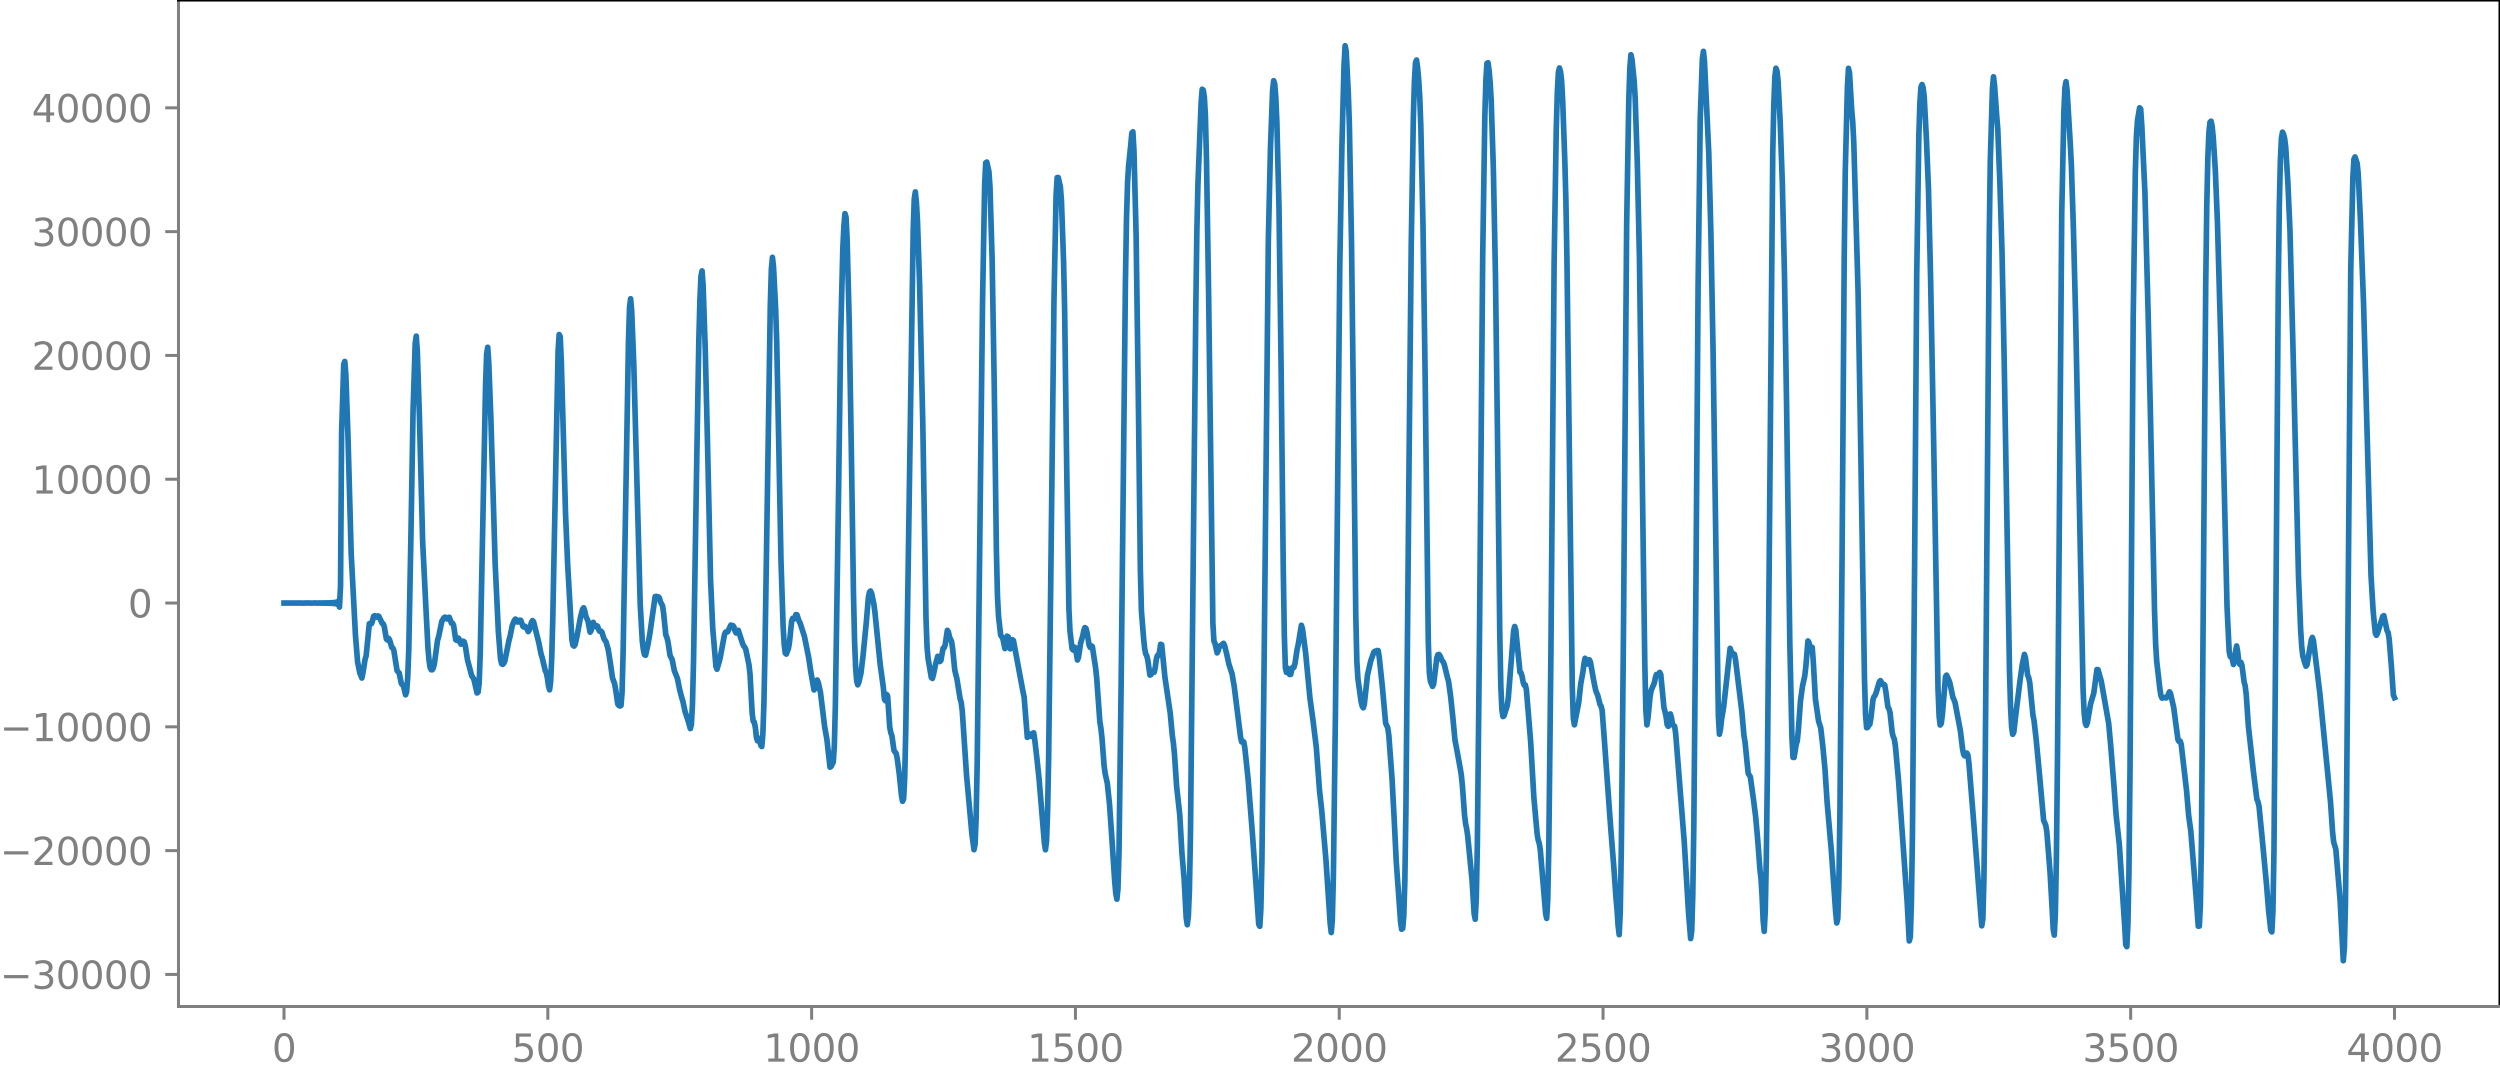 <?xml version="1.0" encoding="utf-8" standalone="no"?>
<!DOCTYPE svg PUBLIC "-//W3C//DTD SVG 1.1//EN"
  "http://www.w3.org/Graphics/SVG/1.1/DTD/svg11.dtd">
<svg xmlns:xlink="http://www.w3.org/1999/xlink" width="660.992pt" height="282.79pt" viewBox="0 0 660.992 282.79" xmlns="http://www.w3.org/2000/svg" version="1.1">
 <defs>
  <style type="text/css">*{stroke-linejoin: round; stroke-linecap: butt}</style>
 </defs>
 <g id="figure_1">
  <g id="patch_1">
   <path d="M -0 282.79 
L 660.992 282.79 
L 660.992 0 
L -0 0 
L -0 282.79 
z
" style="fill: none"/>
  </g>
  <g id="axes_1">
   <g id="patch_2">
    <path d="M 47.192 266.112 
L 660.992 266.112 
L 660.992 0 
L 47.192 0 
L 47.192 266.112 
z
" style="fill: none"/>
   </g>
   <g id="matplotlib.axis_1">
    <g id="xtick_1">
     <g id="line2d_1">
      <defs>
       <path id="m49a7b272c9" d="M 0 0 
L 0 3.5 
" style="stroke: #808080; stroke-width: 0.8"/>
      </defs>
      <g>
       <use xlink:href="#m49a7b272c9" x="75.092" y="266.112" style="fill: #808080; stroke: #808080; stroke-width: 0.8"/>
      </g>
     </g>
     <g id="text_1">
      <!-- 0 -->
      <g style="fill: #808080" transform="translate(71.911 280.71) scale(0.1 -0.1)">
       <defs>
        <path id="DejaVuSans-30" d="M 2034 4250 
Q 1547 4250 1301 3770 
Q 1056 3291 1056 2328 
Q 1056 1369 1301 889 
Q 1547 409 2034 409 
Q 2525 409 2770 889 
Q 3016 1369 3016 2328 
Q 3016 3291 2770 3770 
Q 2525 4250 2034 4250 
z
M 2034 4750 
Q 2819 4750 3233 4129 
Q 3647 3509 3647 2328 
Q 3647 1150 3233 529 
Q 2819 -91 2034 -91 
Q 1250 -91 836 529 
Q 422 1150 422 2328 
Q 422 3509 836 4129 
Q 1250 4750 2034 4750 
z
" transform="scale(0.016)"/>
       </defs>
       <use xlink:href="#DejaVuSans-30"/>
      </g>
     </g>
    </g>
    <g id="xtick_2">
     <g id="line2d_2">
      <g>
       <use xlink:href="#m49a7b272c9" x="144.842" y="266.112" style="fill: #808080; stroke: #808080; stroke-width: 0.8"/>
      </g>
     </g>
     <g id="text_2">
      <!-- 500 -->
      <g style="fill: #808080" transform="translate(135.298 280.71) scale(0.1 -0.1)">
       <defs>
        <path id="DejaVuSans-35" d="M 691 4666 
L 3169 4666 
L 3169 4134 
L 1269 4134 
L 1269 2991 
Q 1406 3038 1543 3061 
Q 1681 3084 1819 3084 
Q 2600 3084 3056 2656 
Q 3513 2228 3513 1497 
Q 3513 744 3044 326 
Q 2575 -91 1722 -91 
Q 1428 -91 1123 -41 
Q 819 9 494 109 
L 494 744 
Q 775 591 1075 516 
Q 1375 441 1709 441 
Q 2250 441 2565 725 
Q 2881 1009 2881 1497 
Q 2881 1984 2565 2268 
Q 2250 2553 1709 2553 
Q 1456 2553 1204 2497 
Q 953 2441 691 2322 
L 691 4666 
z
" transform="scale(0.016)"/>
       </defs>
       <use xlink:href="#DejaVuSans-35"/>
       <use xlink:href="#DejaVuSans-30" x="63.623"/>
       <use xlink:href="#DejaVuSans-30" x="127.246"/>
      </g>
     </g>
    </g>
    <g id="xtick_3">
     <g id="line2d_3">
      <g>
       <use xlink:href="#m49a7b272c9" x="214.592" y="266.112" style="fill: #808080; stroke: #808080; stroke-width: 0.8"/>
      </g>
     </g>
     <g id="text_3">
      <!-- 1000 -->
      <g style="fill: #808080" transform="translate(201.867 280.71) scale(0.1 -0.1)">
       <defs>
        <path id="DejaVuSans-31" d="M 794 531 
L 1825 531 
L 1825 4091 
L 703 3866 
L 703 4441 
L 1819 4666 
L 2450 4666 
L 2450 531 
L 3481 531 
L 3481 0 
L 794 0 
L 794 531 
z
" transform="scale(0.016)"/>
       </defs>
       <use xlink:href="#DejaVuSans-31"/>
       <use xlink:href="#DejaVuSans-30" x="63.623"/>
       <use xlink:href="#DejaVuSans-30" x="127.246"/>
       <use xlink:href="#DejaVuSans-30" x="190.869"/>
      </g>
     </g>
    </g>
    <g id="xtick_4">
     <g id="line2d_4">
      <g>
       <use xlink:href="#m49a7b272c9" x="284.342" y="266.112" style="fill: #808080; stroke: #808080; stroke-width: 0.8"/>
      </g>
     </g>
     <g id="text_4">
      <!-- 1500 -->
      <g style="fill: #808080" transform="translate(271.617 280.71) scale(0.1 -0.1)">
       <use xlink:href="#DejaVuSans-31"/>
       <use xlink:href="#DejaVuSans-35" x="63.623"/>
       <use xlink:href="#DejaVuSans-30" x="127.246"/>
       <use xlink:href="#DejaVuSans-30" x="190.869"/>
      </g>
     </g>
    </g>
    <g id="xtick_5">
     <g id="line2d_5">
      <g>
       <use xlink:href="#m49a7b272c9" x="354.092" y="266.112" style="fill: #808080; stroke: #808080; stroke-width: 0.8"/>
      </g>
     </g>
     <g id="text_5">
      <!-- 2000 -->
      <g style="fill: #808080" transform="translate(341.367 280.71) scale(0.1 -0.1)">
       <defs>
        <path id="DejaVuSans-32" d="M 1228 531 
L 3431 531 
L 3431 0 
L 469 0 
L 469 531 
Q 828 903 1448 1529 
Q 2069 2156 2228 2338 
Q 2531 2678 2651 2914 
Q 2772 3150 2772 3378 
Q 2772 3750 2511 3984 
Q 2250 4219 1831 4219 
Q 1534 4219 1204 4116 
Q 875 4013 500 3803 
L 500 4441 
Q 881 4594 1212 4672 
Q 1544 4750 1819 4750 
Q 2544 4750 2975 4387 
Q 3406 4025 3406 3419 
Q 3406 3131 3298 2873 
Q 3191 2616 2906 2266 
Q 2828 2175 2409 1742 
Q 1991 1309 1228 531 
z
" transform="scale(0.016)"/>
       </defs>
       <use xlink:href="#DejaVuSans-32"/>
       <use xlink:href="#DejaVuSans-30" x="63.623"/>
       <use xlink:href="#DejaVuSans-30" x="127.246"/>
       <use xlink:href="#DejaVuSans-30" x="190.869"/>
      </g>
     </g>
    </g>
    <g id="xtick_6">
     <g id="line2d_6">
      <g>
       <use xlink:href="#m49a7b272c9" x="423.842" y="266.112" style="fill: #808080; stroke: #808080; stroke-width: 0.8"/>
      </g>
     </g>
     <g id="text_6">
      <!-- 2500 -->
      <g style="fill: #808080" transform="translate(411.117 280.71) scale(0.1 -0.1)">
       <use xlink:href="#DejaVuSans-32"/>
       <use xlink:href="#DejaVuSans-35" x="63.623"/>
       <use xlink:href="#DejaVuSans-30" x="127.246"/>
       <use xlink:href="#DejaVuSans-30" x="190.869"/>
      </g>
     </g>
    </g>
    <g id="xtick_7">
     <g id="line2d_7">
      <g>
       <use xlink:href="#m49a7b272c9" x="493.592" y="266.112" style="fill: #808080; stroke: #808080; stroke-width: 0.8"/>
      </g>
     </g>
     <g id="text_7">
      <!-- 3000 -->
      <g style="fill: #808080" transform="translate(480.867 280.71) scale(0.1 -0.1)">
       <defs>
        <path id="DejaVuSans-33" d="M 2597 2516 
Q 3050 2419 3304 2112 
Q 3559 1806 3559 1356 
Q 3559 666 3084 287 
Q 2609 -91 1734 -91 
Q 1441 -91 1130 -33 
Q 819 25 488 141 
L 488 750 
Q 750 597 1062 519 
Q 1375 441 1716 441 
Q 2309 441 2620 675 
Q 2931 909 2931 1356 
Q 2931 1769 2642 2001 
Q 2353 2234 1838 2234 
L 1294 2234 
L 1294 2753 
L 1863 2753 
Q 2328 2753 2575 2939 
Q 2822 3125 2822 3475 
Q 2822 3834 2567 4026 
Q 2313 4219 1838 4219 
Q 1578 4219 1281 4162 
Q 984 4106 628 3988 
L 628 4550 
Q 988 4650 1302 4700 
Q 1616 4750 1894 4750 
Q 2613 4750 3031 4423 
Q 3450 4097 3450 3541 
Q 3450 3153 3228 2886 
Q 3006 2619 2597 2516 
z
" transform="scale(0.016)"/>
       </defs>
       <use xlink:href="#DejaVuSans-33"/>
       <use xlink:href="#DejaVuSans-30" x="63.623"/>
       <use xlink:href="#DejaVuSans-30" x="127.246"/>
       <use xlink:href="#DejaVuSans-30" x="190.869"/>
      </g>
     </g>
    </g>
    <g id="xtick_8">
     <g id="line2d_8">
      <g>
       <use xlink:href="#m49a7b272c9" x="563.342" y="266.112" style="fill: #808080; stroke: #808080; stroke-width: 0.8"/>
      </g>
     </g>
     <g id="text_8">
      <!-- 3500 -->
      <g style="fill: #808080" transform="translate(550.617 280.71) scale(0.1 -0.1)">
       <use xlink:href="#DejaVuSans-33"/>
       <use xlink:href="#DejaVuSans-35" x="63.623"/>
       <use xlink:href="#DejaVuSans-30" x="127.246"/>
       <use xlink:href="#DejaVuSans-30" x="190.869"/>
      </g>
     </g>
    </g>
    <g id="xtick_9">
     <g id="line2d_9">
      <g>
       <use xlink:href="#m49a7b272c9" x="633.092" y="266.112" style="fill: #808080; stroke: #808080; stroke-width: 0.8"/>
      </g>
     </g>
     <g id="text_9">
      <!-- 4000 -->
      <g style="fill: #808080" transform="translate(620.367 280.71) scale(0.1 -0.1)">
       <defs>
        <path id="DejaVuSans-34" d="M 2419 4116 
L 825 1625 
L 2419 1625 
L 2419 4116 
z
M 2253 4666 
L 3047 4666 
L 3047 1625 
L 3713 1625 
L 3713 1100 
L 3047 1100 
L 3047 0 
L 2419 0 
L 2419 1100 
L 313 1100 
L 313 1709 
L 2253 4666 
z
" transform="scale(0.016)"/>
       </defs>
       <use xlink:href="#DejaVuSans-34"/>
       <use xlink:href="#DejaVuSans-30" x="63.623"/>
       <use xlink:href="#DejaVuSans-30" x="127.246"/>
       <use xlink:href="#DejaVuSans-30" x="190.869"/>
      </g>
     </g>
    </g>
   </g>
   <g id="matplotlib.axis_2">
    <g id="ytick_1">
     <g id="line2d_10">
      <defs>
       <path id="m085cd3758f" d="M 0 0 
L -3.5 0 
" style="stroke: #808080; stroke-width: 0.8"/>
      </defs>
      <g>
       <use xlink:href="#m085cd3758f" x="47.192" y="257.637" style="fill: #808080; stroke: #808080; stroke-width: 0.8"/>
      </g>
     </g>
     <g id="text_10">
      <!-- −30000 -->
      <g style="fill: #808080" transform="translate(0 261.436) scale(0.1 -0.1)">
       <defs>
        <path id="DejaVuSans-2212" d="M 678 2272 
L 4684 2272 
L 4684 1741 
L 678 1741 
L 678 2272 
z
" transform="scale(0.016)"/>
       </defs>
       <use xlink:href="#DejaVuSans-2212"/>
       <use xlink:href="#DejaVuSans-33" x="83.789"/>
       <use xlink:href="#DejaVuSans-30" x="147.412"/>
       <use xlink:href="#DejaVuSans-30" x="211.035"/>
       <use xlink:href="#DejaVuSans-30" x="274.658"/>
       <use xlink:href="#DejaVuSans-30" x="338.281"/>
      </g>
     </g>
    </g>
    <g id="ytick_2">
     <g id="line2d_11">
      <g>
       <use xlink:href="#m085cd3758f" x="47.192" y="224.905" style="fill: #808080; stroke: #808080; stroke-width: 0.8"/>
      </g>
     </g>
     <g id="text_11">
      <!-- −20000 -->
      <g style="fill: #808080" transform="translate(0 228.704) scale(0.1 -0.1)">
       <use xlink:href="#DejaVuSans-2212"/>
       <use xlink:href="#DejaVuSans-32" x="83.789"/>
       <use xlink:href="#DejaVuSans-30" x="147.412"/>
       <use xlink:href="#DejaVuSans-30" x="211.035"/>
       <use xlink:href="#DejaVuSans-30" x="274.658"/>
       <use xlink:href="#DejaVuSans-30" x="338.281"/>
      </g>
     </g>
    </g>
    <g id="ytick_3">
     <g id="line2d_12">
      <g>
       <use xlink:href="#m085cd3758f" x="47.192" y="192.174" style="fill: #808080; stroke: #808080; stroke-width: 0.8"/>
      </g>
     </g>
     <g id="text_12">
      <!-- −10000 -->
      <g style="fill: #808080" transform="translate(0 195.973) scale(0.1 -0.1)">
       <use xlink:href="#DejaVuSans-2212"/>
       <use xlink:href="#DejaVuSans-31" x="83.789"/>
       <use xlink:href="#DejaVuSans-30" x="147.412"/>
       <use xlink:href="#DejaVuSans-30" x="211.035"/>
       <use xlink:href="#DejaVuSans-30" x="274.658"/>
       <use xlink:href="#DejaVuSans-30" x="338.281"/>
      </g>
     </g>
    </g>
    <g id="ytick_4">
     <g id="line2d_13">
      <g>
       <use xlink:href="#m085cd3758f" x="47.192" y="159.442" style="fill: #808080; stroke: #808080; stroke-width: 0.8"/>
      </g>
     </g>
     <g id="text_13">
      <!-- 0 -->
      <g style="fill: #808080" transform="translate(33.83 163.241) scale(0.1 -0.1)">
       <use xlink:href="#DejaVuSans-30"/>
      </g>
     </g>
    </g>
    <g id="ytick_5">
     <g id="line2d_14">
      <g>
       <use xlink:href="#m085cd3758f" x="47.192" y="126.711" style="fill: #808080; stroke: #808080; stroke-width: 0.8"/>
      </g>
     </g>
     <g id="text_14">
      <!-- 10000 -->
      <g style="fill: #808080" transform="translate(8.38 130.51) scale(0.1 -0.1)">
       <use xlink:href="#DejaVuSans-31"/>
       <use xlink:href="#DejaVuSans-30" x="63.623"/>
       <use xlink:href="#DejaVuSans-30" x="127.246"/>
       <use xlink:href="#DejaVuSans-30" x="190.869"/>
       <use xlink:href="#DejaVuSans-30" x="254.492"/>
      </g>
     </g>
    </g>
    <g id="ytick_6">
     <g id="line2d_15">
      <g>
       <use xlink:href="#m085cd3758f" x="47.192" y="93.979" style="fill: #808080; stroke: #808080; stroke-width: 0.8"/>
      </g>
     </g>
     <g id="text_15">
      <!-- 20000 -->
      <g style="fill: #808080" transform="translate(8.38 97.778) scale(0.1 -0.1)">
       <use xlink:href="#DejaVuSans-32"/>
       <use xlink:href="#DejaVuSans-30" x="63.623"/>
       <use xlink:href="#DejaVuSans-30" x="127.246"/>
       <use xlink:href="#DejaVuSans-30" x="190.869"/>
       <use xlink:href="#DejaVuSans-30" x="254.492"/>
      </g>
     </g>
    </g>
    <g id="ytick_7">
     <g id="line2d_16">
      <g>
       <use xlink:href="#m085cd3758f" x="47.192" y="61.247" style="fill: #808080; stroke: #808080; stroke-width: 0.8"/>
      </g>
     </g>
     <g id="text_16">
      <!-- 30000 -->
      <g style="fill: #808080" transform="translate(8.38 65.047) scale(0.1 -0.1)">
       <use xlink:href="#DejaVuSans-33"/>
       <use xlink:href="#DejaVuSans-30" x="63.623"/>
       <use xlink:href="#DejaVuSans-30" x="127.246"/>
       <use xlink:href="#DejaVuSans-30" x="190.869"/>
       <use xlink:href="#DejaVuSans-30" x="254.492"/>
      </g>
     </g>
    </g>
    <g id="ytick_8">
     <g id="line2d_17">
      <g>
       <use xlink:href="#m085cd3758f" x="47.192" y="28.516" style="fill: #808080; stroke: #808080; stroke-width: 0.8"/>
      </g>
     </g>
     <g id="text_17">
      <!-- 40000 -->
      <g style="fill: #808080" transform="translate(8.38 32.315) scale(0.1 -0.1)">
       <use xlink:href="#DejaVuSans-34"/>
       <use xlink:href="#DejaVuSans-30" x="63.623"/>
       <use xlink:href="#DejaVuSans-30" x="127.246"/>
       <use xlink:href="#DejaVuSans-30" x="190.869"/>
       <use xlink:href="#DejaVuSans-30" x="254.492"/>
      </g>
     </g>
    </g>
   </g>
   <g id="line2d_18">
    <path d="M 75.092 159.446 
L 78.758 159.433 
L 80.167 159.455 
L 81.577 159.425 
L 82.423 159.463 
L 83.269 159.417 
L 84.115 159.473 
L 84.397 159.409 
L 84.679 159.477 
L 84.961 159.404 
L 85.243 159.483 
L 85.525 159.398 
L 85.807 159.491 
L 86.089 159.389 
L 86.371 159.5 
L 86.653 159.378 
L 86.935 159.514 
L 87.216 159.361 
L 87.498 159.534 
L 87.78 159.336 
L 88.062 159.567 
L 88.344 159.293 
L 88.626 159.628 
L 88.908 159.201 
L 89.19 159.778 
L 89.472 158.914 
L 89.754 160.51 
L 90.036 154.931 
L 90.318 114.405 
L 90.882 96.288 
L 91.164 95.568 
L 91.446 99.143 
L 92.01 115.586 
L 92.856 146.409 
L 93.984 168.004 
L 94.547 174.978 
L 95.111 177.846 
L 95.675 179.274 
L 95.957 177.914 
L 96.521 174.324 
L 96.803 173.41 
L 97.649 164.894 
L 97.931 164.785 
L 98.213 164.901 
L 98.495 164.145 
L 98.777 162.956 
L 99.059 162.781 
L 99.623 163.177 
L 99.905 162.835 
L 100.187 162.978 
L 101.033 164.791 
L 101.315 164.925 
L 101.596 165.674 
L 102.16 168.939 
L 102.442 169.223 
L 102.724 168.769 
L 103.006 169.168 
L 103.57 171.162 
L 103.852 171.327 
L 104.134 171.973 
L 104.98 177.313 
L 105.544 177.939 
L 106.108 180.709 
L 106.672 181.37 
L 107.236 183.705 
L 107.518 182.86 
L 107.8 179.065 
L 108.082 171.699 
L 108.645 141.738 
L 109.209 108.767 
L 109.773 90.821 
L 110.055 88.871 
L 110.337 92.792 
L 110.901 110.434 
L 111.747 143.172 
L 112.593 160.4 
L 113.157 171.433 
L 113.439 174.646 
L 113.721 176.472 
L 114.003 177.086 
L 114.285 177.094 
L 114.567 176.61 
L 114.849 175.471 
L 115.695 169.236 
L 115.976 168.322 
L 116.822 164.262 
L 117.386 163.315 
L 117.668 163.16 
L 118.232 163.651 
L 118.514 163.255 
L 118.796 163.213 
L 119.36 164.775 
L 119.642 164.769 
L 119.924 165.313 
L 120.488 169.135 
L 120.77 169.315 
L 121.052 168.67 
L 121.334 168.818 
L 121.616 169.858 
L 121.898 170.322 
L 122.462 169.531 
L 122.744 169.719 
L 123.025 170.735 
L 123.589 174.391 
L 124.717 178.663 
L 125.281 179.525 
L 126.127 183.212 
L 126.409 182.994 
L 126.691 180.567 
L 126.973 172.728 
L 128.383 101.647 
L 128.665 93.541 
L 128.947 91.816 
L 129.229 95.884 
L 129.793 110.855 
L 130.92 149.076 
L 131.766 167.025 
L 132.33 174.149 
L 132.612 175.465 
L 132.894 175.668 
L 133.176 175.397 
L 133.458 174.848 
L 134.586 169.238 
L 134.868 168.238 
L 135.432 165.409 
L 135.996 163.998 
L 136.278 163.683 
L 136.56 163.92 
L 136.842 164.46 
L 137.124 164.395 
L 137.405 163.985 
L 137.687 163.999 
L 138.251 165.604 
L 138.533 165.805 
L 138.815 165.595 
L 139.097 165.834 
L 139.661 166.985 
L 139.943 166.585 
L 140.507 164.545 
L 140.789 164.094 
L 141.071 164.381 
L 142.481 170.031 
L 143.045 172.901 
L 143.327 173.774 
L 144.173 177.363 
L 144.454 177.897 
L 144.736 179.301 
L 145.018 181.371 
L 145.3 182.392 
L 145.582 180.265 
L 145.864 174.235 
L 146.146 163.872 
L 147.556 92.862 
L 147.838 88.449 
L 148.12 88.982 
L 148.402 95.312 
L 149.53 135.96 
L 150.094 149.35 
L 151.222 169.221 
L 151.504 170.634 
L 151.785 170.826 
L 152.067 170.412 
L 152.631 167.808 
L 153.477 163.2 
L 154.041 161.026 
L 154.323 160.706 
L 154.605 161.549 
L 154.887 162.894 
L 155.451 164.187 
L 156.015 167.143 
L 156.297 166.727 
L 156.579 165.168 
L 156.861 164.549 
L 157.143 165.292 
L 157.425 165.676 
L 157.707 165.418 
L 157.989 165.562 
L 158.271 166.457 
L 158.553 166.911 
L 158.834 166.829 
L 159.116 167.065 
L 159.68 168.864 
L 160.244 169.735 
L 160.808 171.713 
L 161.372 175.284 
L 161.936 179.229 
L 162.5 180.786 
L 162.782 182.33 
L 163.346 186.186 
L 163.628 186.537 
L 163.91 186.677 
L 164.192 186.528 
L 164.474 182.946 
L 164.756 172.189 
L 166.165 90.215 
L 166.447 81.228 
L 166.729 78.995 
L 167.011 82.128 
L 167.575 96.429 
L 169.267 159.724 
L 169.831 169.604 
L 170.113 171.846 
L 170.395 173.089 
L 170.677 173.258 
L 171.241 170.799 
L 171.805 167.658 
L 173.214 157.732 
L 173.496 157.674 
L 173.778 157.912 
L 174.06 157.793 
L 174.342 158.088 
L 174.624 159.133 
L 175.188 160.198 
L 175.47 162.241 
L 176.034 167.843 
L 176.316 168.53 
L 176.598 169.612 
L 177.162 173.333 
L 177.726 174.419 
L 178.29 177.33 
L 178.854 178.722 
L 179.136 179.499 
L 179.7 182.343 
L 180.263 184.496 
L 180.545 185.393 
L 181.109 188.067 
L 181.955 190.626 
L 182.519 192.644 
L 182.801 191.552 
L 183.083 186.213 
L 183.365 175.053 
L 184.211 122.082 
L 184.775 89.621 
L 185.057 79.165 
L 185.339 73.022 
L 185.621 71.631 
L 185.903 75.5 
L 186.467 92.353 
L 187.031 115.752 
L 187.876 153.413 
L 188.44 166.042 
L 189.286 176.226 
L 189.568 176.938 
L 190.132 175.01 
L 190.414 173.93 
L 191.542 167.812 
L 191.824 167.128 
L 192.388 167.045 
L 193.234 165.277 
L 193.798 165.421 
L 194.08 165.852 
L 194.362 166.888 
L 194.643 167.358 
L 195.207 166.646 
L 196.335 170.155 
L 196.617 170.793 
L 196.899 171.102 
L 197.181 171.688 
L 198.027 175.779 
L 198.309 178.293 
L 198.873 188.605 
L 199.155 190.727 
L 199.437 190.948 
L 199.719 192.415 
L 200.001 195 
L 200.283 195.874 
L 200.565 195.176 
L 200.847 195.399 
L 201.129 197.039 
L 201.411 197.388 
L 201.692 194.183 
L 201.974 186.08 
L 202.256 172.051 
L 203.666 80.611 
L 203.948 71.145 
L 204.23 68.038 
L 204.512 70.498 
L 205.076 81.631 
L 205.358 90.268 
L 205.922 118.412 
L 206.486 148.056 
L 207.05 165.479 
L 207.332 170.319 
L 207.614 172.678 
L 207.896 172.94 
L 208.46 171.465 
L 208.742 169.764 
L 209.305 164.207 
L 209.587 163.473 
L 209.869 163.719 
L 210.151 163.353 
L 210.433 162.491 
L 210.715 162.559 
L 211.279 164.243 
L 211.561 164.763 
L 212.689 168.283 
L 213.817 173.89 
L 214.381 177.658 
L 215.227 182.423 
L 215.509 182.045 
L 215.791 180.541 
L 216.072 179.786 
L 216.354 180.489 
L 216.918 183.004 
L 217.482 187.586 
L 218.046 192.216 
L 218.61 195.351 
L 219.456 202.847 
L 219.738 202.652 
L 220.302 201.517 
L 220.584 197.512 
L 220.866 186.593 
L 221.712 130.234 
L 222.276 88.689 
L 222.84 65.615 
L 223.121 59.823 
L 223.403 56.495 
L 223.685 57.361 
L 223.967 63.074 
L 224.531 85.085 
L 225.095 119.296 
L 225.659 157.091 
L 225.941 169.38 
L 226.223 176.435 
L 226.505 180.031 
L 226.787 181.068 
L 227.069 180.411 
L 227.633 177.993 
L 228.197 173.254 
L 229.043 164.599 
L 229.607 157.927 
L 229.889 156.54 
L 230.171 156.267 
L 230.452 156.878 
L 231.016 159.544 
L 231.298 161.574 
L 232.708 175.581 
L 233.554 181.778 
L 233.836 184.875 
L 234.118 185.297 
L 234.4 183.586 
L 234.682 184.011 
L 235.246 192.288 
L 235.528 193.74 
L 235.81 194.493 
L 236.374 198.454 
L 236.938 199.202 
L 237.22 200.534 
L 237.783 204.819 
L 238.347 210.381 
L 238.629 211.856 
L 238.911 211.195 
L 239.193 205.892 
L 239.475 193.302 
L 241.449 60.856 
L 241.731 52.52 
L 242.013 50.735 
L 242.295 53.502 
L 242.577 58.418 
L 243.141 75.146 
L 243.987 112.084 
L 244.832 163.591 
L 245.114 171.137 
L 245.396 174.212 
L 246.242 179.146 
L 246.524 179.382 
L 246.806 178.351 
L 247.37 175.563 
L 247.934 173.527 
L 248.216 173.86 
L 248.498 174.907 
L 248.78 174.598 
L 249.344 171.389 
L 249.626 171.263 
L 249.908 170.477 
L 250.472 166.653 
L 250.754 167.097 
L 251.036 168.397 
L 251.6 169.633 
L 251.881 171.613 
L 252.445 177.225 
L 253.009 179.513 
L 253.855 184.77 
L 254.137 185.675 
L 254.419 187.977 
L 255.547 204.914 
L 256.957 220.432 
L 257.521 224.663 
L 257.803 223.283 
L 258.085 216.214 
L 258.367 201.692 
L 258.93 153.705 
L 259.776 80.166 
L 260.34 48.75 
L 260.622 43.056 
L 260.904 42.844 
L 261.468 45.347 
L 261.75 49.423 
L 262.314 68.461 
L 262.878 102.06 
L 263.442 145.459 
L 263.724 157.526 
L 264.006 162.912 
L 264.57 167.928 
L 265.134 168.763 
L 265.698 171.486 
L 265.98 170.293 
L 266.261 168.194 
L 266.543 168.359 
L 266.825 170.463 
L 267.107 171.557 
L 267.671 169.125 
L 267.953 169.362 
L 269.927 179.934 
L 270.491 182.956 
L 270.773 184.281 
L 271.619 194.954 
L 271.901 194.738 
L 272.183 194.094 
L 272.747 194.73 
L 273.029 193.876 
L 273.31 193.754 
L 273.592 195.63 
L 274.156 200.515 
L 274.72 205.852 
L 276.13 222.878 
L 276.412 224.68 
L 276.694 222.454 
L 276.976 214.631 
L 277.258 200.238 
L 277.822 153.171 
L 278.668 79.402 
L 279.232 51.512 
L 279.514 46.944 
L 279.796 46.932 
L 280.359 49.424 
L 280.641 52.993 
L 281.205 69.125 
L 281.487 81.816 
L 282.051 124.913 
L 282.615 160.896 
L 282.897 166.868 
L 283.461 171.525 
L 283.743 171.87 
L 284.025 171.102 
L 284.307 171.249 
L 284.871 174.506 
L 285.153 173.774 
L 285.717 170.01 
L 286.281 168.107 
L 286.563 166.709 
L 286.845 165.937 
L 287.127 166.141 
L 287.409 167.24 
L 287.972 170.652 
L 288.254 171.187 
L 288.536 170.757 
L 288.818 170.961 
L 289.664 176.525 
L 289.946 179.052 
L 290.792 190.783 
L 291.074 192.522 
L 291.356 195.09 
L 291.92 202.465 
L 292.202 204.535 
L 292.766 207.075 
L 293.33 212.364 
L 293.894 220.335 
L 294.739 233.222 
L 295.021 236.314 
L 295.303 237.74 
L 295.585 235.005 
L 295.867 225.032 
L 296.431 180.435 
L 297.559 74.618 
L 297.841 57.868 
L 298.123 48.235 
L 298.405 43.815 
L 298.969 38.306 
L 299.251 35.183 
L 299.533 34.845 
L 299.815 39.778 
L 300.379 61.857 
L 300.943 103.045 
L 301.507 150.586 
L 301.788 161.555 
L 302.352 168.653 
L 302.634 171.409 
L 302.916 172.877 
L 303.198 173.384 
L 303.48 174.554 
L 304.044 178.491 
L 304.326 178.371 
L 304.608 177.516 
L 305.172 177.723 
L 305.454 176.43 
L 305.736 174.239 
L 306.018 173.323 
L 306.3 173.34 
L 306.582 172.271 
L 306.864 170.34 
L 307.146 170.465 
L 307.992 178.984 
L 309.401 188.54 
L 309.965 194.537 
L 310.247 196.492 
L 310.529 199.403 
L 311.093 207.907 
L 311.939 215.608 
L 312.503 225.607 
L 313.067 232.17 
L 313.631 242.73 
L 313.913 244.5 
L 314.195 242.157 
L 314.477 235.331 
L 314.759 220.317 
L 315.323 164.033 
L 316.168 81.472 
L 316.45 60.903 
L 316.732 48.635 
L 317.578 27.056 
L 317.86 23.589 
L 318.142 23.848 
L 318.424 25.655 
L 318.706 30.567 
L 318.988 42.036 
L 319.552 77.626 
L 320.68 164.762 
L 320.962 169.552 
L 321.244 170.099 
L 321.808 172.617 
L 322.09 172.032 
L 322.372 170.949 
L 322.654 170.708 
L 322.936 170.746 
L 323.218 170.282 
L 323.499 170.091 
L 323.781 170.661 
L 324.345 172.955 
L 324.909 175.568 
L 325.755 178.174 
L 326.319 181.482 
L 328.011 194.963 
L 328.293 196.156 
L 328.575 196.008 
L 328.857 196.179 
L 329.139 197.845 
L 329.985 205.909 
L 331.112 220.121 
L 332.24 236.109 
L 332.804 244.387 
L 333.086 244.912 
L 333.368 240.32 
L 333.65 227.274 
L 334.214 176.498 
L 335.342 63.716 
L 335.906 39.192 
L 336.47 23.861 
L 336.752 21.337 
L 337.034 22.246 
L 337.316 25.767 
L 337.597 32.263 
L 338.161 54.828 
L 338.725 97.497 
L 339.289 150.163 
L 339.571 167.937 
L 339.853 176.539 
L 340.135 177.782 
L 340.417 176.655 
L 340.699 176.962 
L 340.981 178.343 
L 341.263 178.304 
L 341.545 177.045 
L 341.827 176.398 
L 342.109 176.444 
L 342.391 175.446 
L 342.955 171.699 
L 343.237 170.465 
L 344.083 165.314 
L 344.365 166.216 
L 345.21 172.69 
L 345.774 178.606 
L 346.338 184.509 
L 347.184 190.724 
L 348.03 197.621 
L 348.876 209.01 
L 349.44 214.069 
L 350.568 227.281 
L 351.414 239.926 
L 351.696 244.186 
L 351.977 246.564 
L 352.259 243.229 
L 352.541 231.746 
L 353.105 186.824 
L 354.233 70.314 
L 354.797 38.803 
L 355.361 17.191 
L 355.643 12.096 
L 355.925 13.507 
L 356.489 24.676 
L 356.771 33.02 
L 357.335 63.995 
L 357.899 112.679 
L 358.463 162.661 
L 358.745 174.862 
L 359.026 179.423 
L 359.872 185.499 
L 360.154 186.686 
L 360.436 187.148 
L 360.718 186.252 
L 361.564 178.458 
L 362.41 174.778 
L 363.256 172.402 
L 363.538 172.172 
L 363.82 172.192 
L 364.102 171.989 
L 364.384 172.024 
L 364.666 173.716 
L 365.512 181.796 
L 366.357 191.183 
L 366.921 192.459 
L 367.203 194.428 
L 368.049 205.853 
L 368.613 216.505 
L 369.177 228.009 
L 370.305 243.699 
L 370.587 245.691 
L 370.869 245.467 
L 371.151 242.237 
L 371.433 233.035 
L 371.715 214.404 
L 372.561 120.898 
L 373.125 64.82 
L 373.688 31.057 
L 373.97 21.518 
L 374.252 16.581 
L 374.534 15.876 
L 374.816 17.938 
L 375.098 21.094 
L 375.38 25.748 
L 375.662 33.446 
L 376.226 59.023 
L 376.79 98.446 
L 377.636 169.669 
L 377.918 178.02 
L 378.2 180.138 
L 378.764 181.484 
L 379.046 180.915 
L 379.892 173.911 
L 380.174 173.113 
L 380.456 173.04 
L 380.737 173.414 
L 381.301 174.686 
L 381.583 175.027 
L 381.865 175.691 
L 382.711 179.165 
L 382.993 180.16 
L 383.557 184.263 
L 384.121 189.604 
L 384.685 195.631 
L 385.249 198.602 
L 386.095 203.248 
L 386.377 204.986 
L 386.659 207.809 
L 387.223 215.566 
L 387.505 217.826 
L 387.786 219.147 
L 388.068 221.125 
L 388.914 229.791 
L 389.196 232.557 
L 389.76 241.615 
L 390.042 243.043 
L 390.324 237.566 
L 390.606 223.36 
L 391.17 168.519 
L 392.016 68.217 
L 392.58 30.988 
L 392.862 21.212 
L 393.144 16.758 
L 393.426 16.582 
L 393.708 18.601 
L 393.99 21.803 
L 394.272 26.64 
L 394.835 44.505 
L 395.399 72.965 
L 395.963 117.583 
L 396.527 166.914 
L 396.809 181.242 
L 397.091 187.614 
L 397.373 189.454 
L 397.655 189.286 
L 398.501 186.569 
L 398.783 184.654 
L 400.193 166.81 
L 400.475 165.642 
L 400.757 166.526 
L 401.885 177.758 
L 402.166 177.935 
L 402.448 178.882 
L 402.73 180.428 
L 403.012 181.17 
L 403.294 181.096 
L 403.576 182.367 
L 404.704 196.132 
L 405.55 210.848 
L 406.396 220.33 
L 406.678 222.046 
L 406.96 222.948 
L 407.242 224.597 
L 408.652 241.46 
L 408.934 242.822 
L 409.215 237.954 
L 409.497 224.094 
L 410.061 172.294 
L 410.907 69.508 
L 411.471 34.116 
L 411.753 24.392 
L 412.035 19.132 
L 412.317 17.968 
L 412.599 18.951 
L 412.881 21.33 
L 413.163 26.457 
L 413.727 42.397 
L 414.009 52.549 
L 414.291 68.385 
L 415.701 181.464 
L 415.983 189.948 
L 416.264 191.638 
L 417.392 185.847 
L 417.956 180.73 
L 418.52 177.661 
L 418.802 175.403 
L 419.084 174.045 
L 419.366 174.635 
L 419.648 175.57 
L 419.93 175.258 
L 420.212 174.439 
L 420.494 175.01 
L 421.34 179.808 
L 421.904 182.572 
L 422.468 183.959 
L 423.032 186.253 
L 423.314 186.688 
L 423.595 187.77 
L 424.159 195.242 
L 425.851 218.697 
L 426.697 229.361 
L 427.261 237.473 
L 427.543 240.481 
L 427.825 244.764 
L 428.107 247.132 
L 428.389 241.237 
L 428.671 224.547 
L 429.235 167.825 
L 430.081 59.49 
L 430.644 26.614 
L 430.926 18.038 
L 431.208 14.472 
L 431.49 15.725 
L 432.054 21.351 
L 432.336 25.902 
L 432.9 43.08 
L 433.464 68.311 
L 434.31 133.677 
L 434.874 175.18 
L 435.156 187.706 
L 435.438 191.658 
L 435.72 189.849 
L 436.284 184.052 
L 436.566 182.538 
L 437.412 180.524 
L 437.694 179.086 
L 437.975 178.323 
L 438.257 178.375 
L 438.539 178.311 
L 438.821 177.777 
L 439.103 178.347 
L 439.949 187.175 
L 440.231 188.141 
L 440.513 189.543 
L 440.795 191.628 
L 441.077 192.046 
L 441.641 188.755 
L 441.923 189.761 
L 442.205 191.457 
L 442.487 191.869 
L 442.769 192.027 
L 443.051 194.034 
L 445.306 222.535 
L 446.434 241.161 
L 446.998 248.161 
L 447.28 246.232 
L 447.562 236.786 
L 447.844 218.259 
L 448.408 153.843 
L 448.972 75.563 
L 449.536 31.425 
L 450.1 15.545 
L 450.382 13.574 
L 450.664 16.283 
L 451.792 40.395 
L 452.355 61.653 
L 452.919 92.168 
L 454.329 189.234 
L 454.611 194.128 
L 454.893 192.777 
L 455.175 190.204 
L 455.739 186.867 
L 457.431 171.415 
L 457.995 172.935 
L 458.277 172.844 
L 458.559 172.965 
L 458.841 174.256 
L 460.532 188.111 
L 461.096 194.487 
L 461.378 196.159 
L 462.224 204.524 
L 462.788 205.395 
L 463.634 211.55 
L 464.198 216.013 
L 464.762 222.382 
L 465.326 229.912 
L 465.608 232.396 
L 465.89 236.912 
L 466.172 243.397 
L 466.453 246.248 
L 466.735 240.748 
L 467.017 226.476 
L 467.299 203.223 
L 468.709 40.512 
L 468.991 27.496 
L 469.273 20.227 
L 469.555 18.039 
L 469.837 18.817 
L 470.119 21.48 
L 470.683 32.406 
L 471.247 48.54 
L 471.811 72.722 
L 472.375 107.518 
L 473.221 169.916 
L 473.784 194.966 
L 474.066 200.254 
L 474.348 200.271 
L 474.912 196.798 
L 475.194 195.86 
L 475.476 193.11 
L 476.04 185.29 
L 476.604 181.269 
L 477.168 178.74 
L 477.45 176.342 
L 478.014 169.472 
L 478.296 169.896 
L 478.578 171.301 
L 478.86 171.014 
L 479.142 171.176 
L 479.424 174.863 
L 479.988 184.864 
L 480.833 190.697 
L 481.397 192.465 
L 481.961 197.422 
L 482.525 203.444 
L 483.089 212.172 
L 484.217 225.109 
L 485.345 241.187 
L 485.627 244.025 
L 485.909 242.836 
L 486.191 233.701 
L 486.473 214.914 
L 487.037 147.319 
L 487.601 68.498 
L 487.882 45.342 
L 488.446 23.133 
L 488.728 18.058 
L 489.01 19.302 
L 489.574 28.981 
L 489.856 32.226 
L 490.138 37.845 
L 491.266 76.994 
L 491.83 109.879 
L 492.958 179.228 
L 493.24 188.871 
L 493.522 192.417 
L 493.804 192.329 
L 494.086 191.796 
L 494.368 191.511 
L 494.65 189.995 
L 495.213 184.966 
L 495.495 184.176 
L 495.777 183.863 
L 496.059 183.111 
L 496.905 180.234 
L 497.187 179.954 
L 497.751 180.96 
L 498.033 180.93 
L 498.315 181.123 
L 498.597 182.754 
L 499.161 186.978 
L 499.443 187.39 
L 499.725 188.435 
L 500.289 193.666 
L 500.571 194.796 
L 500.853 195.412 
L 501.135 197.235 
L 501.981 206.561 
L 504.236 238.374 
L 504.8 248.779 
L 505.082 247.771 
L 505.364 238.748 
L 505.646 220.499 
L 506.21 150.144 
L 506.774 72.741 
L 507.338 35.795 
L 507.62 26.991 
L 507.902 23.001 
L 508.184 22.354 
L 508.466 23.18 
L 508.748 25.502 
L 509.311 36.151 
L 509.875 49.836 
L 510.439 73.435 
L 511.285 118.645 
L 512.413 182.408 
L 512.695 189.394 
L 512.977 191.69 
L 513.259 191.302 
L 513.541 189.102 
L 514.387 178.92 
L 514.669 178.505 
L 515.233 179.721 
L 515.515 180.469 
L 516.361 184.484 
L 516.642 185.008 
L 516.924 185.822 
L 518.334 193.305 
L 518.898 198.047 
L 519.18 199.443 
L 519.462 199.866 
L 519.744 199.589 
L 520.026 199.112 
L 520.308 199.604 
L 520.59 201.916 
L 521.718 215.846 
L 523.41 237.856 
L 523.973 244.785 
L 524.255 243.03 
L 524.537 232.612 
L 524.819 211.252 
L 525.383 136.873 
L 525.947 62.487 
L 526.229 42.542 
L 526.793 23.307 
L 527.075 20.302 
L 527.357 22.634 
L 527.921 30.651 
L 528.203 34.093 
L 528.767 48.518 
L 529.331 66.668 
L 529.895 94.966 
L 531.304 177.364 
L 531.586 186.979 
L 531.868 192.224 
L 532.15 194.151 
L 532.432 193.623 
L 532.996 188.768 
L 534.124 179.68 
L 534.688 175.628 
L 535.252 173.018 
L 535.534 173.959 
L 536.098 178.519 
L 536.38 179.127 
L 536.662 180.527 
L 537.508 189.09 
L 537.79 190.495 
L 538.353 195.471 
L 539.199 204.404 
L 540.327 216.898 
L 540.891 218.178 
L 541.173 219.952 
L 542.019 230.468 
L 542.583 240.369 
L 542.865 245.727 
L 543.147 247.241 
L 543.429 241.527 
L 543.711 226.408 
L 543.993 200.143 
L 545.12 56.266 
L 545.684 29.483 
L 545.966 23.172 
L 546.248 21.587 
L 546.53 23.894 
L 547.376 38.02 
L 547.658 43.538 
L 548.222 61.099 
L 548.786 83.507 
L 550.76 182.403 
L 551.042 188.38 
L 551.324 191.103 
L 551.606 191.806 
L 551.888 191.082 
L 552.733 186.151 
L 553.297 184.228 
L 553.579 183.341 
L 554.425 177.024 
L 554.707 177.052 
L 555.553 180.047 
L 557.527 191.244 
L 558.091 197.421 
L 558.937 207.935 
L 559.5 215.504 
L 560.346 223.335 
L 561.756 244.737 
L 562.038 249.806 
L 562.32 250.284 
L 562.602 244.669 
L 562.884 230.735 
L 563.166 203.823 
L 564.012 84 
L 564.576 45.373 
L 564.858 36.111 
L 565.14 31.923 
L 565.704 28.502 
L 565.986 28.811 
L 566.268 32.89 
L 567.113 50.941 
L 567.959 82.951 
L 568.523 107.612 
L 569.651 161.521 
L 569.933 170.059 
L 570.215 174.686 
L 571.061 182.179 
L 571.343 183.891 
L 571.625 184.579 
L 571.907 184.548 
L 572.189 184.397 
L 572.471 184.405 
L 572.753 184.527 
L 573.035 184.229 
L 573.599 182.92 
L 573.88 183.345 
L 574.726 187.094 
L 575.29 191.414 
L 575.854 195.592 
L 576.136 196.044 
L 576.418 195.927 
L 576.7 196.756 
L 578.11 208.96 
L 578.674 215.619 
L 579.238 219.686 
L 580.648 237.1 
L 581.211 244.89 
L 581.493 244.854 
L 581.775 239.158 
L 582.057 222.264 
L 582.621 148.823 
L 583.185 75.388 
L 583.467 54.301 
L 583.749 41.713 
L 584.031 35.043 
L 584.313 32.312 
L 584.595 32.038 
L 584.877 33.354 
L 585.159 36.121 
L 585.723 45.009 
L 586.287 58.848 
L 587.133 88.931 
L 588.824 160.528 
L 589.388 172.234 
L 589.67 173.608 
L 589.952 173.534 
L 590.234 174.412 
L 590.516 175.685 
L 590.798 174.96 
L 591.08 172.233 
L 591.362 170.787 
L 591.644 172.417 
L 591.926 174.991 
L 592.208 175.651 
L 592.49 175.119 
L 592.772 175.949 
L 593.336 180.315 
L 593.618 181.373 
L 593.9 183.675 
L 594.464 192.013 
L 595.873 204.661 
L 596.719 211.355 
L 597.001 211.961 
L 597.283 213.228 
L 598.129 221.788 
L 599.257 233.859 
L 599.821 240.856 
L 600.385 245.923 
L 600.667 246.392 
L 600.949 241.032 
L 601.231 224.972 
L 601.795 154.138 
L 602.358 76.604 
L 602.64 54.591 
L 602.922 42.41 
L 603.204 36.56 
L 603.486 34.935 
L 603.768 35.501 
L 604.05 36.643 
L 604.332 38.88 
L 604.896 48.16 
L 605.46 60.878 
L 606.306 93.947 
L 607.716 152.347 
L 608.28 166.432 
L 608.562 170.852 
L 608.844 173.382 
L 609.407 175.354 
L 609.689 176.138 
L 609.971 175.774 
L 611.099 169.17 
L 611.381 168.528 
L 611.663 169.405 
L 613.355 183.261 
L 616.175 211.985 
L 616.738 220.098 
L 617.02 222.656 
L 617.584 224.514 
L 618.43 234.526 
L 618.712 237.92 
L 619.558 254.016 
L 619.84 250.651 
L 620.122 239.145 
L 620.404 215.05 
L 621.532 71.241 
L 622.096 46.855 
L 622.378 42.074 
L 622.66 41.494 
L 623.224 43.194 
L 623.506 46.024 
L 624.069 57.714 
L 624.915 80.203 
L 626.889 152.164 
L 627.453 161.586 
L 628.017 167.35 
L 628.299 167.972 
L 628.581 167.476 
L 629.991 162.98 
L 630.273 162.769 
L 631.118 166.73 
L 631.4 167.224 
L 631.682 168.892 
L 632.246 175.731 
L 632.81 183.799 
L 633.092 184.459 
L 633.092 184.459 
" clip-path="url(#p5fc507c983)" style="fill: none; stroke: #1f77b4; stroke-width: 1.5; stroke-linecap: square"/>
   </g>
   <g id="patch_3">
    <path d="M 47.192 266.112 
L 47.192 0 
" style="fill: none; stroke: #808080; stroke-width: 0.8; stroke-linejoin: miter; stroke-linecap: square"/>
   </g>
   <g id="patch_4">
    <path d="M 660.992 266.112 
L 660.992 0 
" style="fill: none; stroke: #000000; stroke-width: 0.8; stroke-linejoin: miter; stroke-linecap: square"/>
   </g>
   <g id="patch_5">
    <path d="M 47.192 266.112 
L 660.992 266.112 
" style="fill: none; stroke: #808080; stroke-width: 0.8; stroke-linejoin: miter; stroke-linecap: square"/>
   </g>
   <g id="patch_6">
    <path d="M 47.192 0 
L 660.992 0 
" style="fill: none; stroke: #000000; stroke-width: 0.8; stroke-linejoin: miter; stroke-linecap: square"/>
   </g>
  </g>
 </g>
 <defs>
  <clipPath id="p5fc507c983">
   <rect x="47.192" y="0" width="613.8" height="266.112"/>
  </clipPath>
 </defs>
</svg>
